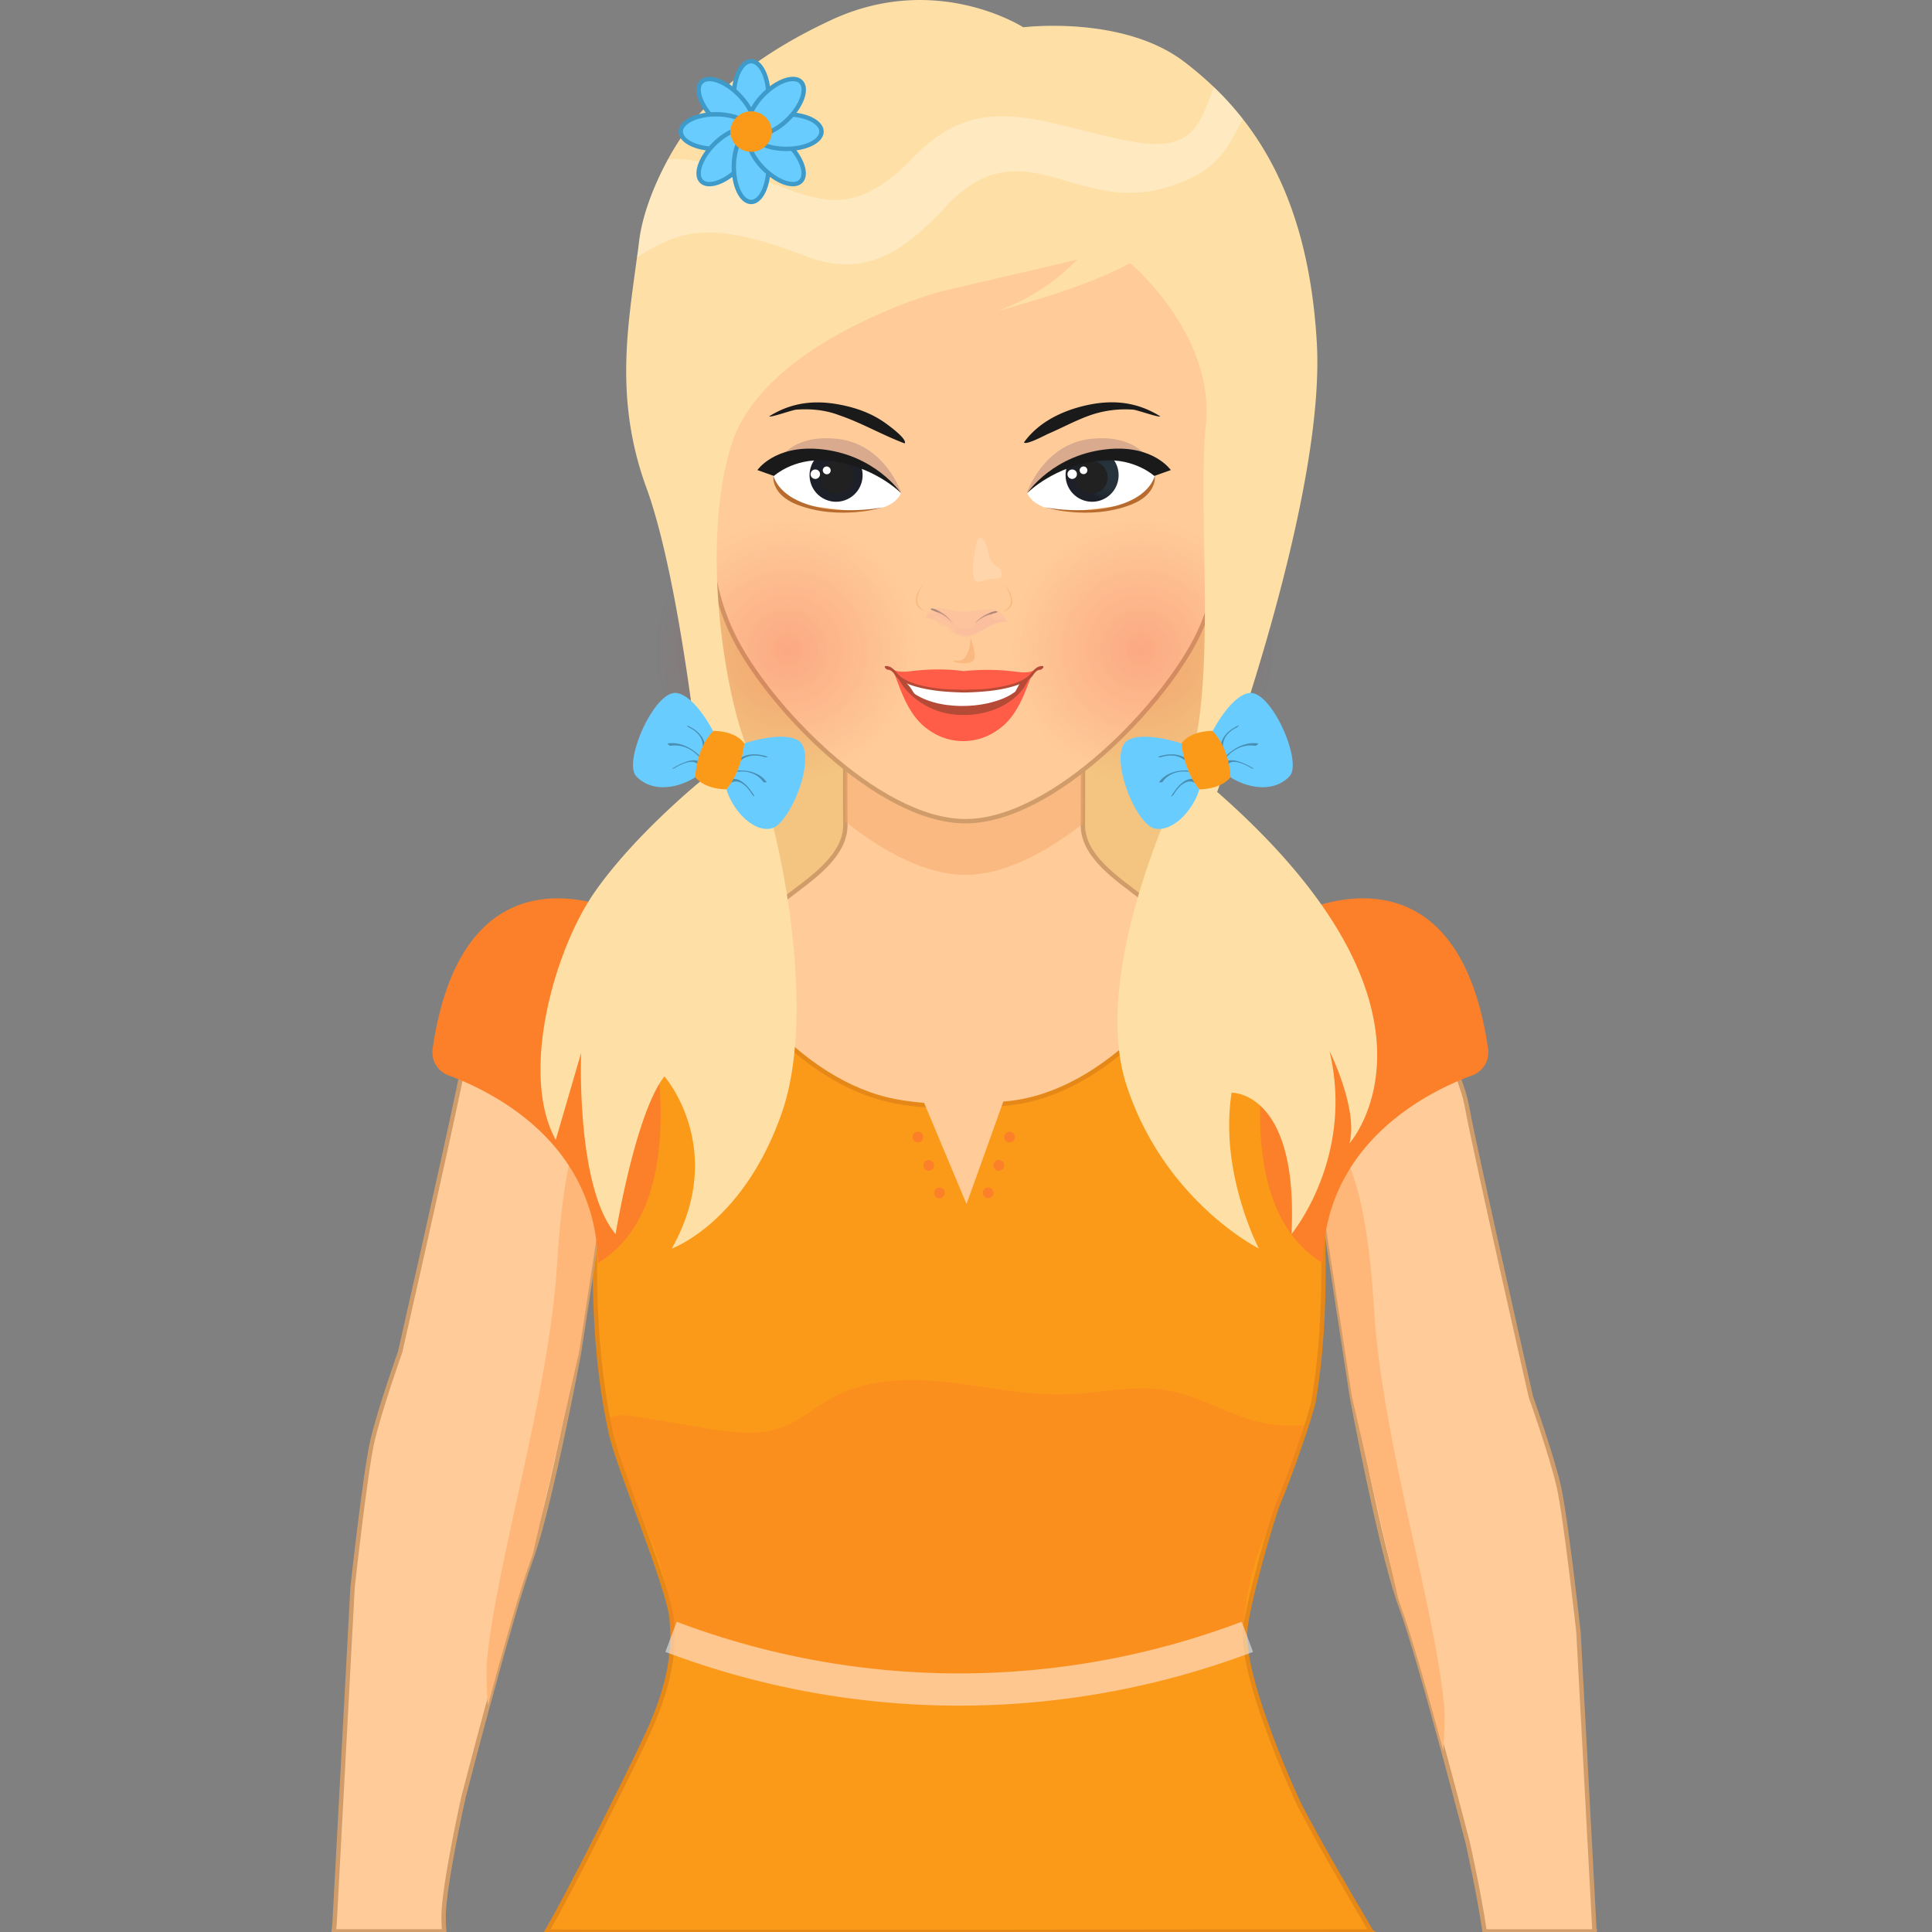 <svg xmlns="http://www.w3.org/2000/svg" width="220" height="220" viewBox="0 0 220 220"><rect x="0" y="0" width="220" height="220" fill="#808080" stroke="none"/><path fill="#F3C581" d="M81.966 105.263l-2.711-52.742 60.865 2.723-3.554 50.019z"/><path fill="#fc9" stroke="#D09D6A" stroke-width=".5" stroke-miterlimit="10" d="M142.311 105.42c-4.521-1.523-8.709-.407-12.459-3.329-2.555-1.991-6.604-4.587-6.545-8.213.024-1.643.008-9.822.008-12.267H96.252c0 2.445-.017 10.625.01 12.267.059 3.626-3.991 6.222-6.546 8.213-3.75 2.921-7.938 1.806-12.459 3.329-23.208 7.814-10.836 32.985-10.836 32.985h86.726c1.571-2.733 10.798-25.698-10.836-32.985z"/><path opacity=".5" fill="#F6A76A" d="M123.299 93.804c-4.354 3.412-9.098 5.821-13.354 5.821-4.366 0-9.259-2.531-13.685-6.066-.025-2.176-.014-9.637-.014-11.948h27.064c.003 2.409.026 10.395-.011 12.193z"/><path fill="#fc9" stroke="#D09D6A" stroke-width=".5" stroke-miterlimit="10" d="M137.88 50.594c.097-6.388-1.56-34.459-1.56-34.459H83.563s-.615 27.193-1.56 34.459c-.83 6.387-2.449 13.413 1.338 21.459 3.786 8.047 16.57 21.459 26.6 21.459 10.032 0 22.814-13.412 26.602-21.459 3.786-8.047 1.239-15.018 1.337-21.459z"/><radialGradient id="a" cx="137.277" cy="-24.007" r="15.104" gradientTransform="matrix(1 0 0 -1 -47.6 50.01)" gradientUnits="userSpaceOnUse"><stop offset="0" stop-color="#ED1C24"/><stop offset="1" stop-color="#ED1C24" stop-opacity="0"/></radialGradient><circle opacity=".2" fill="url(#a)" cx="89.677" cy="74.017" r="15.104"/><path fill="#FB9A18" stroke="#E58817" stroke-width=".5" stroke-miterlimit="10" d="M156.141 219.936c-3.119 0-93.51.146-93.719 0h-.159c2.765-4.685 10.715-20.658 11.852-23.336 1.725-4.012 2.801-7.839 2.372-12.242-.379-3.828-6.078-17.232-6.935-21.219-2.409-11.093-1.956-22.662-1.259-34.072.28-4.746.722-23.567.722-25.132 4.451-.073 8.915-.147 13.366-.245-.061 2.618.343 4.88 1.298 7.302.88 2.25 2.201 3.999 3.864 5.76 3.84 4.048 8.867 7.619 14.443 8.658 4.109.771 8.708.637 12.854.221 5.711-.588 10.885-3.901 14.934-7.815 1.92-1.871 3.828-3.914 4.771-6.471 1.015-2.788 1.54-5.576 1.431-8.561 3.877.331 13.063.931 13.295 1.138.244.22.438 19.005.771 24.276.647 10.383 1.284 20.949-.44 31.26-.257 1.529-2.69 8.512-3.975 11.557-.818 1.92-3.754 12.231-3.854 14.92-.194 5.848 5.896 19.02 6.262 19.728 2.554 4.842 5.341 9.564 8.106 14.273z"/><path fill="#fc9" stroke="#D09D6A" stroke-width=".5" stroke-miterlimit="10" d="M71.636 116.984l-.789 5.154-2.96 19.231-.162.985v.047l-1.788 11.595-.011.024-.012.127s-3.029 16.262-5.258 22.865v.023c-.093.268-.187.521-.279.754-1.149 3.134-3.169 10.295-4.827 16.436l-.013.012c-1.532 5.664-2.774 10.47-2.774 10.47s-2.251 10.086-2.251 13.545c0 .558.023 1.125.069 1.683H38c.069-.511.093-.824.093-.824l2.055-38.348s1.427-13.023 2.251-16.645c.836-3.621 3.169-10.178 3.169-10.178s4.805-21.125 6.651-29.924c.278-1.312.487-2.345.603-2.994.905-5.106 4.632-9.957 4.632-9.957l11.779 4.922 2.403.997z"/><path fill="#FFB679" d="M70.842 122.143l-4.905 31.86-.006.013-5.271 23.004-.007.015-.27.762c-1.16 3.125-3.176 10.291-4.833 16.431-.137-1.885-.208-3.994-.105-5.058 1.068-11.452 7.088-30.31 7.995-45.3.95-15.732 3.913-19.992 7.257-21.715l.145-.012z"/><path fill="#fc9" stroke="#D09D6A" stroke-width=".5" stroke-miterlimit="10" d="M181.568 219.938h-12.512c-.627-4.318-1.929-10.123-1.929-10.123s-1.241-4.793-2.772-10.467l-.012-.013c-1.66-6.14-3.669-13.301-4.83-16.423-.092-.244-.185-.487-.277-.766v-.013c-2.229-6.616-5.258-22.876-5.258-22.876l-.012-.128-.013-.012-2.913-18.966-.568-3.68-1.416-9.215-.801-5.166 1.324-.546 12.859-5.374s2.75 3.587 4.084 7.835c.232.696.418 1.404.547 2.124.929 5.096 7.255 32.928 7.255 32.928s2.332 6.559 3.168 10.168c.823 3.621 2.252 16.644 2.252 16.644l1.824 34.069z"/><path fill="#FFB679" d="M149.055 127.255l4.903 31.859.007.013 5.271 23.004.006.014.271.763c1.158 3.125 3.174 10.291 4.834 16.429.135-1.883.207-3.993.104-5.057-1.07-11.453-7.091-30.31-7.997-45.301-.949-15.73-3.913-19.992-7.255-21.713l-.144-.011z"/><path fill="#FB8029" d="M68.09 143.824c12.505-7.592 5.164-32.777 3.266-38.597a2.813 2.813 0 0 0-1.69-1.756c-4.188-1.578-17.38-4.782-20.4 15.948a2.81 2.81 0 0 0 1.812 3.039c4.914 1.808 16.776 7.591 17.012 21.366zm82.536 0c-12.515-7.598-5.151-32.815-3.26-38.61a2.779 2.779 0 0 1 1.674-1.738c4.174-1.577 17.397-4.81 20.414 15.963a2.785 2.785 0 0 1-1.794 3.01c-4.902 1.8-16.799 7.58-17.034 21.375z"/><radialGradient id="b" cx="177.491" cy="-24.007" r="15.104" gradientTransform="matrix(1 0 0 -1 -47.6 50.01)" gradientUnits="userSpaceOnUse"><stop offset="0" stop-color="#ED1C24"/><stop offset="1" stop-color="#ED1C24" stop-opacity="0"/></radialGradient><circle opacity=".2" fill="url(#b)" cx="129.891" cy="74.017" r="15.104"/><path fill="#FEE0A6" d="M153.666 130.2c1.027-3.913-2.273-10.517-2.273-10.517 2.887 12.168-4.33 20.84-4.33 20.84.819-16.304-6.813-16.096-6.813-16.096-1.443 9.075 3.096 17.746 3.096 17.746s-10.728-5.369-15.057-18.564c-4.342-13.208 6.32-34.66 6.32-34.66 4.33-8.255 1.681-30.317 2.707-40.64 1.027-10.31-8.625-18.346-8.625-18.346-4.328 2.313-9.621 3.918-15.1 5.459 5.932-2.201 8.655-5.569 9.096-5.863l-15.861 3.706s-19.813 5.564-23.52 17.33c-3.717 11.765-.543 29.831 2.134 35.395 2.679 5.578 7.97 28.128 3.591 40.713-4.378 12.584-12.536 15.47-12.536 15.47 6.396-11.349-.832-19.604-.832-19.604-3.301 4.135-5.564 17.953-5.564 17.953-4.537-5.369-3.926-20.631-3.926-20.631l-2.887 9.905c-4.12-7.435-.208-21.463 4.329-28.067 4.551-6.605 12.182-12.792 12.182-12.792s-2.274-22.663-6.188-33.389c-3.644-9.967-2.128-18.32-1.075-26.246.098-.611.17-1.209.244-1.821.33-2.728 1.48-5.993 3.289-9.344 3.792-7.056 10.47-12.083 18.59-15.862 11.962-5.564 21.866.832 21.866.832s11.352-1.419 18.357 3.951a39.685 39.685 0 0 1 3.376 2.886 33.764 33.764 0 0 1 3.267 3.608c4.315 5.492 7.729 13.38 8.426 25.487 1.027 17.954-11.35 51.134-11.35 51.134 28.471 24.973 15.067 40.027 15.067 40.027z"/><path fill="#B54A37" d="M107.158 77.717c3.543.369 8.662.241 10.254-.774 0 0-.59 1.703-1.451 2.991-1.188 1.77-3.068 2.285-6.219 2.213-4.854-.11-5.029.239-6.514-2.842-.177-.374-1.15-2.463-1.652-3.105 0-.001 2.094 1.155 5.582 1.517z"/><path fill="#fff" d="M115.622 78.746c-2.423 1.891-8.222 2.365-11.422.3-.239-.155-.437-.857-1.288-1.551l13.697-.582-.987 1.833z"/><path fill="#FF5D47" d="M116.575 78.319c-.688 1.064-2.968 3.129-6.887 3.094-3.919.035-6.273-2.391-6.963-3.455-.29-.444-.889-1.285-.889-1.285.375 1.038.942 2.588 1.537 3.675.965 1.753 1.869 2.434 2.625 2.937a6.73 6.73 0 0 0 3.653 1.107h.072a6.741 6.741 0 0 0 3.653-1.107c.755-.503 1.66-1.181 2.625-2.932.595-1.088 1.162-2.639 1.536-3.677.002 0-.671 1.201-.962 1.643zm1.43-2.133c-.31.252-.933.493-2.213.318-2.455-.332-4.41-.246-6.082-.083-1.708-.24-3.713-.277-6.095.02-1.282.159-1.901-.087-2.211-.344 1.663 2.209 5.093 2.606 8.25 2.582v-.029h.075v.029c3.158.056 6.589-.304 8.276-2.493z"/><path fill="#B54A37" d="M118.236 75.932c-.397.159-.862.767-.862.767-1.136 1.459-5.175 1.815-6.29 1.81-.342-.001-.79.021-1.3.042-.512-.021-.959-.043-1.301-.042-1.114.006-5.153-.35-6.289-1.81 0 0-.466-.608-.863-.767-.551-.218-.808-.022-.345.292.16.112.454-.091.926.635.714 1.108 3.357 1.642 5.029 1.829.841.094 1.841.147 2.843.171a34.031 34.031 0 0 0 2.843-.171c1.672-.187 4.314-.72 5.027-1.829.473-.726.768-.523.929-.635.461-.315.205-.511-.347-.292z"/><path fill="#1A1A1A" d="M103.021 50.494c-2.545-.95-4.933-2.36-7.501-3.225-1.536-.589-3.222-.741-4.848-.621-.448.033-2.962.937-3.079.759 2.802-1.751 5.698-1.915 8.877-1.148 1.64.395 3.136 1.021 4.5 2.025.34.251 2.364 1.726 2.051 2.21zm13.579-.118c1.638-2.277 4.262-3.56 6.924-4.184 3.083-.723 5.895-.467 8.595 1.215-.117.178-2.63-.727-3.079-.759a12.17 12.17 0 0 0-5.201.747c-1.52.566-2.962 1.353-4.453 1.991-.349.149-2.537 1.341-2.786.99z"/><path fill="#D9AA8E" d="M102.649 56.153s-1.847-5.539-7.212-6.171c-6.518-.766-7.564 4.122-6.948 3.167 0 0 3.28-2.174 8.606-.423 4.296 1.412 5.554 3.427 5.554 3.427z"/><path fill="#fff" d="M100.154 53.979c.592.532 2.444 2.172 2.444 2.172-.67 1.434-2.482 1.928-4.053 1.996-1.679.073-3.374-.17-5.032-.398-1.094-.15-2.551-.092-3.455-.793-.502-.391-2.277-1.837-1.999-2.827.313-1.121 2.333-1.697 3.335-1.959 2.143-.566 4.006-.219 6.126.382 1.115.315 1.509.42 2.634 1.427z"/><radialGradient id="c" cx="2710.931" cy="-80.816" r="2.815" gradientTransform="scale(-1) rotate(3.2 838.638 -50136.023)" gradientUnits="userSpaceOnUse"><stop offset="0" stop-color="#28353D"/><stop offset=".508" stop-color="#27323B"/><stop offset=".809" stop-color="#222A33"/><stop offset="1" stop-color="#1D2029"/></radialGradient><path fill="url(#c)" d="M93.028 52.02a3.022 3.022 0 0 0 2.011 5.11 3.023 3.023 0 0 0 3.183-2.846 2.99 2.99 0 0 0-.61-1.993c-.712-.331-3.87-.468-4.584-.271z"/><path fill="#212121" d="M93.438 54.267a1.843 1.843 0 0 0 1.737 1.948 1.849 1.849 0 1 0 .209-3.69 1.845 1.845 0 0 0-1.946 1.742z"/><path fill="#B76B2C" d="M100.642 57.762s-6.281 1.23-10.271-1.004c-2.032-1.136-2.311-2.629-2.311-2.629s-.351 2.152 2.729 3.346c4.792 1.85 9.853.287 9.853.287z"/><path fill="#fff" d="M92.548 54.45c.248.163.579.09.742-.16a.533.533 0 0 0-.155-.743.545.545 0 0 0-.747.159.54.54 0 0 0 .16.744zm1.345-.53a.437.437 0 1 0 .474-.732.439.439 0 0 0-.603.126.435.435 0 0 0 .129.606z"/><path fill="#1A1A1A" d="M102.599 56.151s-2.991-4.49-9.361-5.023c-5.059-.429-6.993 2.4-6.993 2.4l1.883.669s2.183-2.009 5.794-1.763c4.746.32 8.032 3.054 8.677 3.717z"/><path fill="#D9AA8E" d="M116.919 56.153s1.847-5.539 7.21-6.171c6.52-.766 7.566 4.122 6.95 3.167 0 0-3.282-2.174-8.606-.423-4.295 1.412-5.554 3.427-5.554 3.427z"/><path fill="#fff" d="M119.414 53.979c-.594.532-2.443 2.172-2.443 2.172.668 1.434 2.481 1.928 4.051 1.996 1.681.073 3.375-.17 5.033-.398 1.094-.15 2.551-.092 3.455-.793.502-.391 2.277-1.837 1.999-2.827-.313-1.121-2.335-1.697-3.336-1.959-2.144-.566-4.005-.219-6.125.382-1.116.315-1.509.42-2.634 1.427z"/><radialGradient id="d" cx="606.09" cy="37.23" r="2.816" gradientTransform="scale(1 -1) rotate(3.2 2001.908 -8599.637)" gradientUnits="userSpaceOnUse"><stop offset="0" stop-color="#28353D"/><stop offset=".508" stop-color="#27323B"/><stop offset=".809" stop-color="#222A33"/><stop offset="1" stop-color="#1D2029"/></radialGradient><path fill="url(#d)" d="M126.539 52.02c.482.504.795 1.178.835 1.926a3.018 3.018 0 1 1-6.029.338 2.985 2.985 0 0 1 .61-1.993c.711-.331 3.871-.468 4.584-.271z"/><circle fill="#212121" cx="124.285" cy="54.37" r="1.847"/><path fill="#B76B2C" d="M118.926 57.762s6.282 1.23 10.271-1.004c2.031-1.136 2.312-2.629 2.312-2.629s.349 2.152-2.731 3.346c-4.792 1.85-9.852.287-9.852.287z"/><path fill="#fff" d="M121.799 54.45c.249.163.579.09.744-.16a.535.535 0 0 0-.154-.743.546.546 0 0 0-.748.159.54.54 0 0 0 .158.744zm1.347-.53a.436.436 0 1 0 .474-.732.438.438 0 0 0-.603.126.432.432 0 0 0 .129.606z"/><path fill="#1A1A1A" d="M116.971 56.151s2.99-4.49 9.359-5.023c5.061-.429 6.994 2.4 6.994 2.4l-1.883.669s-2.184-2.009-5.795-1.763c-4.748.32-8.033 3.054-8.675 3.717z"/><path opacity=".32" fill="#F5B1A2" d="M114.635 70.803c-.711-1.888-2.398-1.464-3.979-1.199-.904.149-1.65.035-2.527-.199-.906-.241-1.857-.324-2.532.45-.5.573.562.678.928.796.877.28 1.5.939 2.287 1.391 2.124 1.216 3.657-1.425 5.823-1.239-.039-.102-.83-.073 0 0z"/><path fill="#AE8879" d="M108.151 70.612l.296.241c-.292-.307-.571-.605-.903-.872-.173-.137-1.378-.956-1.59-.606-.032.047 1.039.448 1.119.483.374.144.787.477 1.078.754zm3.145.134l-.315.21c.319-.281.625-.557.976-.794.165-.114 1.496-.833 1.637-.47.023.04-1.073.356-1.155.385-.389.131-.826.406-1.143.669z"/><path opacity=".2" fill="#F5B1A2" d="M107.494 71.29c-.521-.553-1.297-1.1-2.1-.913.749-1.32 2.918.908 3.698 1.134.961.278 1.865-.149 2.709-.569.967-.482 1.904-.64 2.924-.206-.606.19-1.158.126-1.762.421-.646.315-1.22.738-1.854 1.08-1.4.749-2.604.122-3.615-.947zm5.492-1.201c.803.872-1.776 2.058-2.4 1.961.089-.745 1.503-2.942 2.4-1.961zm-6.458-.17c-.803.873 1.776 2.06 2.4 1.961-.088-.745-1.504-2.941-2.4-1.961z"/><path opacity=".5" d="M114.167 69.673s1.144-.429.919-1.548c-.223-1.12-.845-1.674-.845-1.674s.927.769 1.028 1.904c.102 1.126-1.102 1.318-1.102 1.318zm-8.768-.083s-1.141-.429-.918-1.548c.222-1.117.843-1.674.843-1.674s-.923.772-1.025 1.901c-.105 1.132 1.1 1.321 1.1 1.321z" fill="#F6A76A"/><path opacity=".3" fill="#FDE9D7" d="M113.471 64.502s-.664-.284-.885-1.435c-.219-1.15-1.104-3.209-1.545-.528-.439 2.681-.326 4.021.641 3.679 1.42-.5 2.344-.134 2.396-.757.033-.392-.201-.753-.607-.959z"/><path opacity=".5" fill="#F6A76A" d="M110.523 72.566s-.03 2.73-1.442 2.671c-1.412-.061.386.464 1.24.231s.908-.654.202-2.902z"/><path opacity=".3" fill="#fff" d="M141.521 13.55c-1.762 3.291-2.764 6.103-8.939 7.852l-.036.013c-10.065 2.886-16.181-7.057-24.717 1.98-4.416 4.697-8.929 8.549-16.06 5.773-10.97-4.231-14.394-2.91-19.236.134.098-.611.17-1.209.244-1.821.33-2.728 1.48-5.993 3.289-9.344 1.444-.085 3.046.061 4.808.501 10.945 2.642 14.578 8.183 23.212-.794 7.571-7.864 14.555-3.682 24.559-1.773 7.484 1.431 7.926-2.165 9.612-6.128a33.52 33.52 0 0 1 3.264 3.607z"/><path fill="#68CCFF" d="M84.759 84.65s4.051-1.383 6.007-.41c2.549 1.267-.731 9.745-3.021 10.12-2.237.365-4.461-2.437-5.02-4.475.001 0 1.597-1.855 2.034-5.235z"/><path opacity=".3" d="M83.891 87.124c.823-1.277 2.292-1.215 3.228-.895.06.021.411-.026.264-.078-1.062-.363-2.871-.551-3.824.931-.043.068.276.13.332.042zm.193.746c1.085-.129 2.195.265 2.826 1.165.063.085.421.061.393.021-.762-1.086-2.224-1.443-3.494-1.291-.183.021.204.113.275.105zM83.05 89.263c1.009-.796 2.059.289 2.638 1.274.037.064.308.258.217.102-.656-1.122-1.913-2.574-3.085-1.649-.051.039.159.328.23.273z"/><path fill="#68CCFF" d="M81.218 83.274s-2.041-4.022-4.151-4.362c-2.517-.406-6.176 7.902-4.606 9.501 1.959 1.998 4.934 1.22 6.723.093-.001.001.072-2.446 2.034-5.232z"/><path opacity=".3" d="M80.007 85.279c.21-1.287-.802-2.115-1.611-2.468-.051-.022-.257-.26-.129-.204.917.4 2.23 1.35 1.986 2.842-.011.066-.259-.081-.246-.17zm-.498.81c-.802-.862-1.998-1.364-3.159-1.161-.108.02-.389-.256-.337-.264 1.4-.246 2.859.533 3.801 1.544.134.148-.251-.06-.305-.119zm.057 1.142c-.373-.902-1.788-.356-2.772.247-.063.04-.382.112-.227.018 1.122-.686 2.895-1.459 3.327-.414.02.046-.302.212-.328.149z"/><path fill="#FB9A18" d="M81.221 83.228s2.442-.078 3.538 1.422c0 0-.263 3.12-2.033 5.235 0 0-2.394.05-3.555-1.382 0 0 .056-3.248 2.05-5.275z"/><path fill="#68CCFF" d="M134.532 84.65s-4.05-1.383-6.007-.41c-2.549 1.267.73 9.745 3.021 10.12 2.237.365 4.461-2.437 5.021-4.475-.001 0-1.596-1.855-2.035-5.235z"/><path opacity=".3" d="M135.4 87.124c-.822-1.277-2.293-1.215-3.227-.895-.061.021-.412-.026-.265-.078 1.062-.363 2.87-.551 3.823.931.044.068-.273.13-.331.042zm-.193.746c-1.084-.129-2.193.265-2.826 1.165-.061.085-.419.061-.393.021.763-1.086 2.225-1.443 3.494-1.291.185.021-.203.113-.275.105zM136.242 89.263c-1.01-.796-2.059.289-2.639 1.274-.037.064-.309.258-.217.102.656-1.122 1.913-2.574 3.084-1.649.053.039-.157.328-.228.273z"/><path fill="#68CCFF" d="M138.072 83.274s2.041-4.022 4.152-4.362c2.518-.406 6.176 7.902 4.606 9.501-1.958 1.998-4.935 1.22-6.724.093.001.001-.071-2.446-2.034-5.232z"/><path opacity=".3" d="M139.284 85.279c-.21-1.287.803-2.115 1.61-2.468.053-.022.258-.26.131-.204-.918.4-2.23 1.35-1.987 2.842.012.066.261-.081.246-.17zm.499.81c.802-.862 1.996-1.364 3.158-1.161.108.02.39-.256.338-.264-1.399-.246-2.86.533-3.803 1.544-.132.148.253-.06.307-.119zm-.056 1.142c.373-.902 1.787-.356 2.771.247.063.04.382.112.227.018-1.121-.686-2.896-1.459-3.326-.414-.02.046.302.212.328.149z"/><path fill="#FB9A18" d="M138.07 83.228s-2.442-.078-3.538 1.422c0 0 .263 3.12 2.034 5.235 0 0 2.393.05 3.554-1.382 0 0-.056-3.248-2.05-5.275z"/><path fill="#FB8029" d="M148.521 162.33c-.76 3.216-1.763 6.385-3.047 9.429-.818 1.921-1.834 3.779-2.435 5.785-.758 2.519-1.296 5.124-1.405 7.767l-.012.146a17.234 17.234 0 0 0 .158 2.984 94.636 94.636 0 0 1-32.556 5.785 94.647 94.647 0 0 1-32.961-5.932c.099-.624.147-1.26.147-1.908.037-.82.012-1.65-.074-2.508-.379-3.828-1.576-7.229-3.13-10.701-1.725-3.828-2.948-7.754-3.805-11.74l.172-.073c1.039-.355 2.177-.183 3.266 0 2.519.415 5.039.833 7.558 1.26 2.777.453 5.676.905 8.342 0 2.287-.771 4.133-2.458 6.273-3.583 3.963-2.091 8.671-2.141 13.122-1.626 4.44.501 8.867 1.504 13.331 1.356 3.841-.133 7.693-1.111 11.472-.451 4.342.757 8.172 3.606 12.563 3.961.979.074 2.005.037 3.021.049z" opacity=".4"/><path fill="#fff" d="M142.686 188.111l-.903.33a94.632 94.632 0 0 1-32.556 5.785 94.647 94.647 0 0 1-32.961-5.932l-.501-.184.648-1.726.648-1.711a90.923 90.923 0 0 0 64.329 0l.245.636 1.051 2.802z" opacity=".5"/><ellipse fill="#68CCFF" stroke="#3E9AC9" stroke-width=".5" stroke-miterlimit="10" cx="85.533" cy="10.977" rx="1.972" ry="4.008"/><ellipse transform="rotate(-135 82.705 12.152)" fill="#68CCFF" stroke="#3E9AC9" stroke-width=".5" stroke-miterlimit="10" cx="82.698" cy="12.149" rx="4.006" ry="1.973"/><ellipse fill="#68CCFF" stroke="#3E9AC9" stroke-width=".5" stroke-miterlimit="10" cx="81.526" cy="14.984" rx="4.009" ry="1.972"/><ellipse transform="rotate(135 82.706 17.817)" fill="#68CCFF" stroke="#3E9AC9" stroke-width=".5" stroke-miterlimit="10" cx="82.699" cy="17.818" rx="4.007" ry="1.973"/><ellipse fill="#68CCFF" stroke="#3E9AC9" stroke-width=".5" stroke-miterlimit="10" cx="85.533" cy="18.992" rx="1.972" ry="4.007"/><ellipse transform="rotate(45 88.374 17.8)" fill="#68CCFF" stroke="#3E9AC9" stroke-width=".5" stroke-miterlimit="10" cx="88.368" cy="17.818" rx="4.007" ry="1.973"/><ellipse fill="#68CCFF" stroke="#3E9AC9" stroke-width=".5" stroke-miterlimit="10" cx="89.541" cy="14.984" rx="4.007" ry="1.972"/><path fill="#68CCFF" stroke="#3E9AC9" stroke-width=".5" stroke-miterlimit="10" d="M89.763 13.544c1.564-1.564 2.209-3.458 1.438-4.228-.77-.769-2.661-.126-4.228 1.438-1.567 1.567-2.21 3.46-1.438 4.229.769.772 2.662.128 4.228-1.439z"/><path fill="#FB9A18" d="M87.904 14.983a2.372 2.372 0 0 1-4.742 0 2.372 2.372 0 0 1 4.742 0z"/><path fill="#fc9" d="M105.136 125.357l4.924 11.75 4.29-11.951z"/><circle fill="#FB8029" cx="104.524" cy="129.481" r=".611"/><circle fill="#FB8029" cx="105.747" cy="132.707" r=".611"/><circle fill="#FB8029" cx="106.97" cy="135.836" r=".612"/><circle fill="#FB8029" cx="114.961" cy="129.481" r=".612"/><circle fill="#FB8029" cx="113.738" cy="132.707" r=".611"/><circle fill="#FB8029" cx="112.516" cy="135.836" r=".611"/></svg>